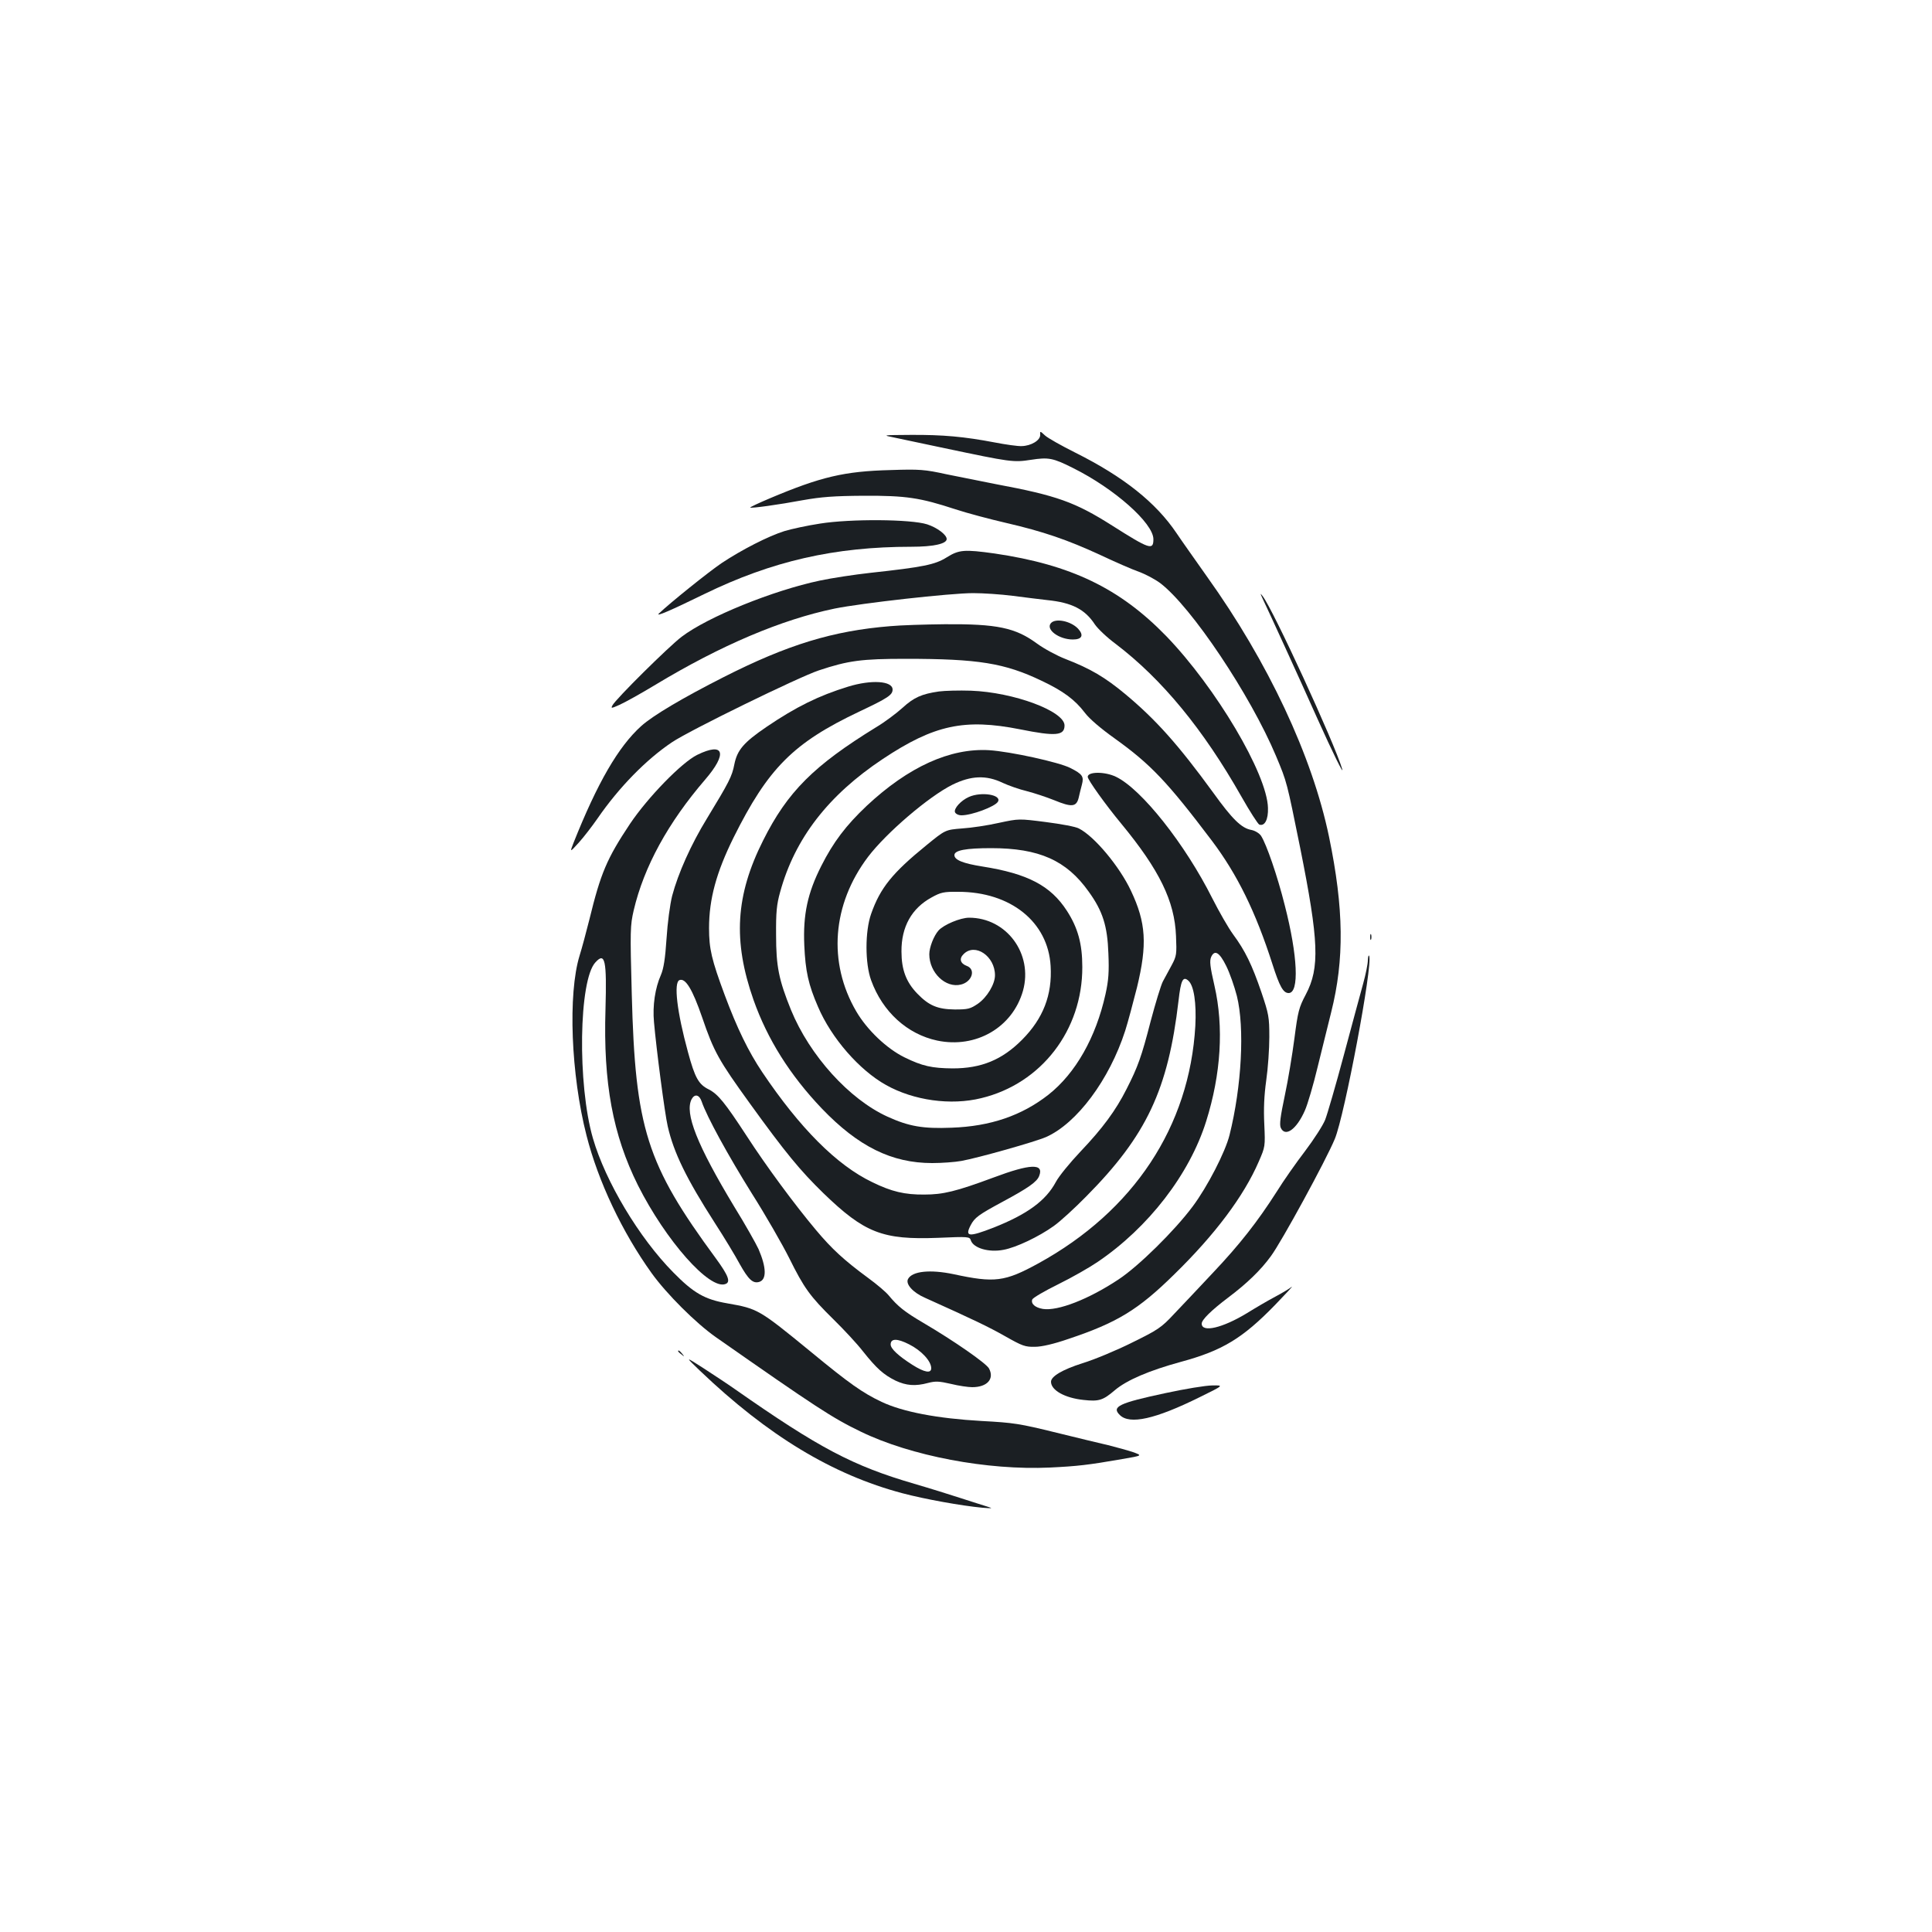 <?xml version="1.0" standalone="no"?>
<!DOCTYPE svg PUBLIC "-//W3C//DTD SVG 20010904//EN"
 "http://www.w3.org/TR/2001/REC-SVG-20010904/DTD/svg10.dtd">
<svg version="1.0" xmlns="http://www.w3.org/2000/svg"
 width="1000pt" height="1000pt" viewBox="0 0 1000 1000"
 preserveAspectRatio="xMidYMid meet">
<g transform="translate(0,1000) scale(0.1,-0.1)"
fill="#1b1f23" stroke="none">
<path d="M5384 7749 c1 -28 -47 -57 -96 -58 -20 -1 -83 8 -140 19 -157 30
-268 40 -433 39 -150 -1 -150 -1 -85 -14 36 -8 153 -32 260 -55 342 -72 355
-74 446 -60 91 14 114 10 219 -43 213 -106 415 -285 415 -368 0 -59 -20 -52
-214 71 -191 121 -285 155 -601 214 -71 14 -186 37 -255 51 -114 25 -140 27
-290 22 -240 -6 -362 -35 -627 -147 -57 -24 -101 -45 -100 -47 5 -5 149 15
272 38 96 17 160 22 315 23 220 1 292 -10 475 -70 61 -20 178 -51 260 -70 195
-45 320 -88 491 -167 76 -36 166 -75 200 -87 33 -12 82 -38 109 -58 161 -122
467 -579 600 -896 57 -136 55 -131 125 -476 96 -480 102 -619 29 -757 -36 -68
-41 -88 -59 -227 -11 -84 -33 -218 -50 -297 -23 -109 -28 -149 -21 -166 23
-51 82 -9 125 89 14 31 44 133 66 225 23 92 54 220 70 283 69 274 66 537 -11
909 -87 418 -315 904 -632 1347 -62 88 -133 188 -157 224 -107 159 -274 292
-524 417 -72 36 -143 76 -157 89 -26 24 -26 24 -25 3z"/>
<path d="M4245 7290 c-66 -10 -149 -28 -185 -39 -83 -26 -220 -96 -324 -165
-67 -45 -271 -209 -326 -262 -18 -18 61 16 235 101 351 171 675 245 1073 245
112 0 182 15 182 40 0 22 -49 59 -101 76 -84 27 -397 29 -554 4z"/>
<path d="M4900 7115 c-61 -38 -121 -50 -395 -80 -82 -9 -200 -27 -261 -40
-242 -51 -581 -188 -716 -291 -65 -49 -341 -322 -358 -355 -9 -17 -6 -16 37 3
27 12 110 58 186 104 340 205 652 337 927 394 137 28 599 80 717 80 51 0 143
-6 205 -14 62 -8 142 -18 178 -22 129 -13 196 -48 247 -126 15 -22 63 -68 108
-101 239 -182 452 -440 651 -791 43 -76 85 -141 92 -144 28 -10 47 26 45 86
-4 176 -270 624 -527 890 -240 247 -493 369 -887 427 -158 22 -185 20 -249
-20z"/>
<path d="M6536 6900 c29 -60 192 -416 283 -620 80 -178 139 -297 128 -260 -39
132 -359 829 -412 895 -13 17 -13 15 1 -15z"/>
<path d="M5439 6774 c-27 -33 43 -84 114 -84 48 0 58 22 27 56 -38 40 -118 56
-141 28z"/>
<path d="M4608 6759 c-297 -24 -532 -96 -863 -264 -209 -106 -365 -198 -426
-253 -118 -106 -227 -294 -351 -606 -19 -49 -19 -49 29 4 26 29 69 85 96 124
111 161 252 305 385 394 90 61 657 338 760 372 153 51 222 60 450 60 376 0
512 -22 704 -114 112 -53 172 -98 223 -165 24 -32 83 -82 153 -132 187 -134
273 -224 505 -531 131 -174 226 -367 313 -638 37 -116 56 -150 84 -150 56 0
47 193 -20 454 -38 152 -95 317 -123 360 -9 13 -30 26 -49 30 -52 9 -99 55
-199 194 -180 247 -295 376 -453 508 -107 89 -182 133 -311 183 -44 17 -111
53 -149 81 -111 81 -205 101 -476 99 -102 -1 -229 -5 -282 -10z"/>
<path d="M4390 6446 c-153 -47 -270 -105 -422 -208 -119 -81 -152 -120 -167
-194 -12 -63 -28 -93 -141 -279 -83 -135 -150 -285 -181 -402 -11 -44 -24
-140 -29 -221 -7 -105 -15 -155 -29 -188 -30 -67 -44 -159 -36 -244 12 -139
56 -475 71 -539 31 -137 97 -272 244 -501 48 -74 106 -170 129 -213 45 -80 68
-102 101 -92 39 12 37 75 -4 170 -13 28 -69 128 -126 220 -191 317 -258 484
-220 556 16 29 40 23 52 -13 27 -79 137 -279 258 -473 73 -115 160 -267 195
-337 77 -155 106 -196 230 -318 53 -52 122 -126 152 -165 71 -89 106 -120 168
-151 56 -26 102 -30 169 -12 38 10 57 9 118 -5 40 -10 90 -17 110 -17 78 0
116 43 87 97 -15 27 -180 142 -340 236 -97 57 -132 85 -180 143 -14 17 -61 57
-105 89 -125 92 -188 150 -271 249 -110 131 -257 330 -358 486 -113 173 -148
216 -196 241 -53 26 -72 60 -108 193 -57 208 -75 361 -44 373 31 12 67 -47
117 -192 61 -179 86 -223 247 -446 184 -255 261 -348 380 -464 214 -207 307
-243 594 -232 158 7 164 6 170 -13 13 -40 93 -64 169 -49 66 12 183 68 260
123 34 24 109 93 168 153 313 316 424 553 478 1013 12 107 23 129 51 104 29
-26 42 -116 36 -234 -30 -521 -319 -958 -812 -1229 -175 -96 -227 -102 -440
-56 -120 25 -213 16 -235 -25 -14 -26 25 -70 87 -97 260 -117 330 -151 415
-199 90 -51 104 -56 155 -55 35 0 99 15 174 41 251 84 360 150 547 334 211
206 360 405 437 583 34 78 34 79 29 193 -4 81 -1 149 10 228 9 62 16 163 16
224 0 104 -3 119 -41 232 -49 143 -84 215 -146 299 -25 34 -73 118 -108 187
-141 281 -366 565 -498 629 -57 28 -147 28 -147 0 0 -15 92 -144 175 -244 196
-238 275 -399 282 -580 4 -94 3 -103 -22 -150 -15 -27 -36 -66 -46 -85 -10
-19 -38 -111 -63 -205 -48 -186 -66 -236 -125 -352 -56 -111 -124 -203 -238
-323 -55 -58 -113 -129 -128 -158 -52 -97 -148 -167 -322 -236 -129 -50 -150
-48 -119 12 21 40 40 54 166 122 132 71 178 103 189 134 25 65 -45 63 -237 -9
-194 -72 -261 -88 -357 -88 -102 -1 -170 15 -270 64 -184 88 -375 280 -570
570 -71 106 -130 227 -194 399 -68 183 -81 239 -81 346 0 151 38 289 127 469
179 359 309 490 651 652 148 70 172 86 172 114 0 45 -110 52 -230 15z m1957
-1446 c18 -36 42 -105 55 -155 41 -165 25 -468 -38 -720 -22 -88 -114 -267
-191 -370 -94 -126 -280 -309 -383 -377 -155 -103 -315 -165 -392 -153 -41 7
-63 27 -55 49 4 9 64 44 135 79 71 35 162 87 203 115 263 178 476 454 562 728
77 245 92 489 43 702 -23 100 -26 128 -17 149 18 39 43 24 78 -47z m-1642
-1958 c64 -32 115 -87 115 -124 0 -28 -35 -22 -98 18 -72 46 -112 83 -112 105
0 32 34 32 95 1z"/>
<path d="M4860 6421 c-90 -13 -130 -31 -189 -85 -31 -28 -92 -74 -136 -100
-322 -198 -459 -334 -585 -586 -143 -284 -157 -520 -50 -825 72 -204 189 -390
354 -563 189 -197 362 -282 571 -282 50 0 118 5 151 11 88 16 382 99 439 124
159 71 327 296 409 550 14 44 41 145 61 224 54 223 47 335 -31 500 -59 126
-190 283 -270 323 -16 9 -92 23 -170 33 -140 18 -140 18 -243 -4 -57 -13 -143
-26 -191 -29 -87 -7 -87 -7 -185 -87 -176 -143 -239 -221 -286 -355 -32 -90
-32 -257 0 -344 59 -163 187 -279 342 -312 201 -42 390 68 444 258 53 191 -85
378 -279 378 -45 0 -131 -36 -158 -66 -25 -28 -48 -88 -48 -123 0 -96 85 -177
164 -157 57 14 78 78 31 96 -35 13 -42 38 -17 62 59 59 162 -11 162 -110 0
-46 -41 -114 -88 -147 -40 -27 -51 -30 -120 -30 -89 1 -134 20 -194 82 -58 60
-82 124 -82 218 -1 128 53 224 156 280 47 26 62 30 138 29 271 0 465 -156 478
-384 9 -150 -39 -272 -147 -381 -104 -105 -212 -149 -360 -149 -108 1 -157 12
-249 57 -92 45 -194 142 -250 238 -148 253 -125 554 61 800 95 125 314 312
436 373 97 48 176 51 261 10 30 -14 87 -34 125 -43 39 -10 102 -31 142 -47 90
-37 114 -35 126 12 4 19 12 50 17 69 11 42 3 54 -60 86 -59 30 -311 85 -420
92 -202 12 -418 -86 -634 -288 -107 -101 -173 -188 -235 -311 -71 -140 -95
-252 -88 -411 6 -134 21 -203 71 -318 69 -162 214 -328 352 -405 143 -80 335
-107 493 -68 311 75 524 352 523 679 0 120 -23 203 -80 291 -84 130 -203 192
-437 229 -101 16 -145 34 -145 59 0 25 60 36 190 36 248 0 390 -63 505 -225
73 -101 97 -178 102 -320 4 -95 1 -139 -15 -211 -50 -225 -155 -409 -295 -520
-138 -108 -300 -164 -502 -171 -148 -6 -221 7 -331 57 -198 90 -403 316 -500
553 -63 156 -77 225 -77 387 -1 118 3 159 21 223 76 277 249 501 532 689 265
176 422 210 710 153 184 -37 230 -33 230 20 0 74 -263 172 -485 180 -60 2
-135 0 -165 -4z"/>
<path d="M3609 6093 c-80 -39 -256 -220 -348 -357 -120 -180 -152 -256 -210
-494 -17 -68 -40 -153 -51 -188 -61 -198 -45 -617 36 -932 60 -236 184 -499
337 -712 77 -107 228 -258 332 -331 519 -363 603 -418 750 -489 259 -126 656
-201 979 -186 143 7 197 13 375 44 105 18 105 18 55 36 -27 9 -85 25 -129 36
-44 10 -163 39 -265 64 -195 48 -223 52 -389 61 -229 13 -408 47 -518 99 -99
47 -167 95 -366 259 -270 221 -274 223 -433 251 -116 20 -174 53 -279 160
-177 179 -351 470 -416 694 -81 279 -73 820 13 911 50 55 59 11 52 -242 -12
-383 38 -651 168 -912 144 -286 371 -543 453 -511 28 10 15 44 -50 133 -359
488 -417 672 -435 1368 -9 330 -8 355 10 433 53 226 178 454 370 677 117 136
98 196 -41 128z"/>
<path d="M5015 5875 c-41 -18 -79 -60 -72 -79 4 -9 18 -16 34 -16 53 0 173 45
188 70 22 36 -85 54 -150 25z"/>
<path d="M7092 5150 c0 -14 2 -19 5 -12 2 6 2 18 0 25 -3 6 -5 1 -5 -13z"/>
<path d="M7080 5030 c0 -19 -11 -73 -24 -120 -13 -47 -58 -213 -100 -370 -42
-157 -86 -308 -97 -336 -11 -28 -58 -101 -104 -162 -46 -60 -112 -154 -146
-209 -101 -158 -193 -275 -331 -421 -71 -76 -161 -171 -201 -213 -66 -71 -83
-82 -217 -148 -80 -40 -195 -88 -257 -107 -104 -33 -163 -68 -163 -96 0 -44
72 -84 168 -94 80 -9 101 -2 162 50 61 52 177 102 342 147 214 58 319 121 488
295 58 60 96 101 85 93 -11 -9 -49 -32 -85 -51 -36 -19 -101 -57 -146 -85
-127 -77 -234 -102 -234 -54 0 20 50 69 136 134 97 73 169 142 222 215 55 74
285 496 331 607 51 123 197 900 178 947 -3 7 -6 -3 -7 -22z"/>
<path d="M3510 3006 c0 -2 8 -10 18 -17 15 -13 16 -12 3 4 -13 16 -21 21 -21
13z"/>
<path d="M3623 2905 c352 -336 686 -538 1048 -634 117 -31 307 -65 414 -75 54
-4 56 -4 25 6 -19 6 -80 25 -135 43 -55 18 -164 52 -243 75 -318 93 -491 184
-927 489 -38 27 -113 76 -165 110 -95 61 -95 61 -17 -14z"/>
<path d="M6031 2789 c-239 -51 -279 -70 -235 -113 51 -51 183 -22 415 93 124
61 124 61 64 60 -33 0 -143 -18 -244 -40z"/>
</g>
</svg>
